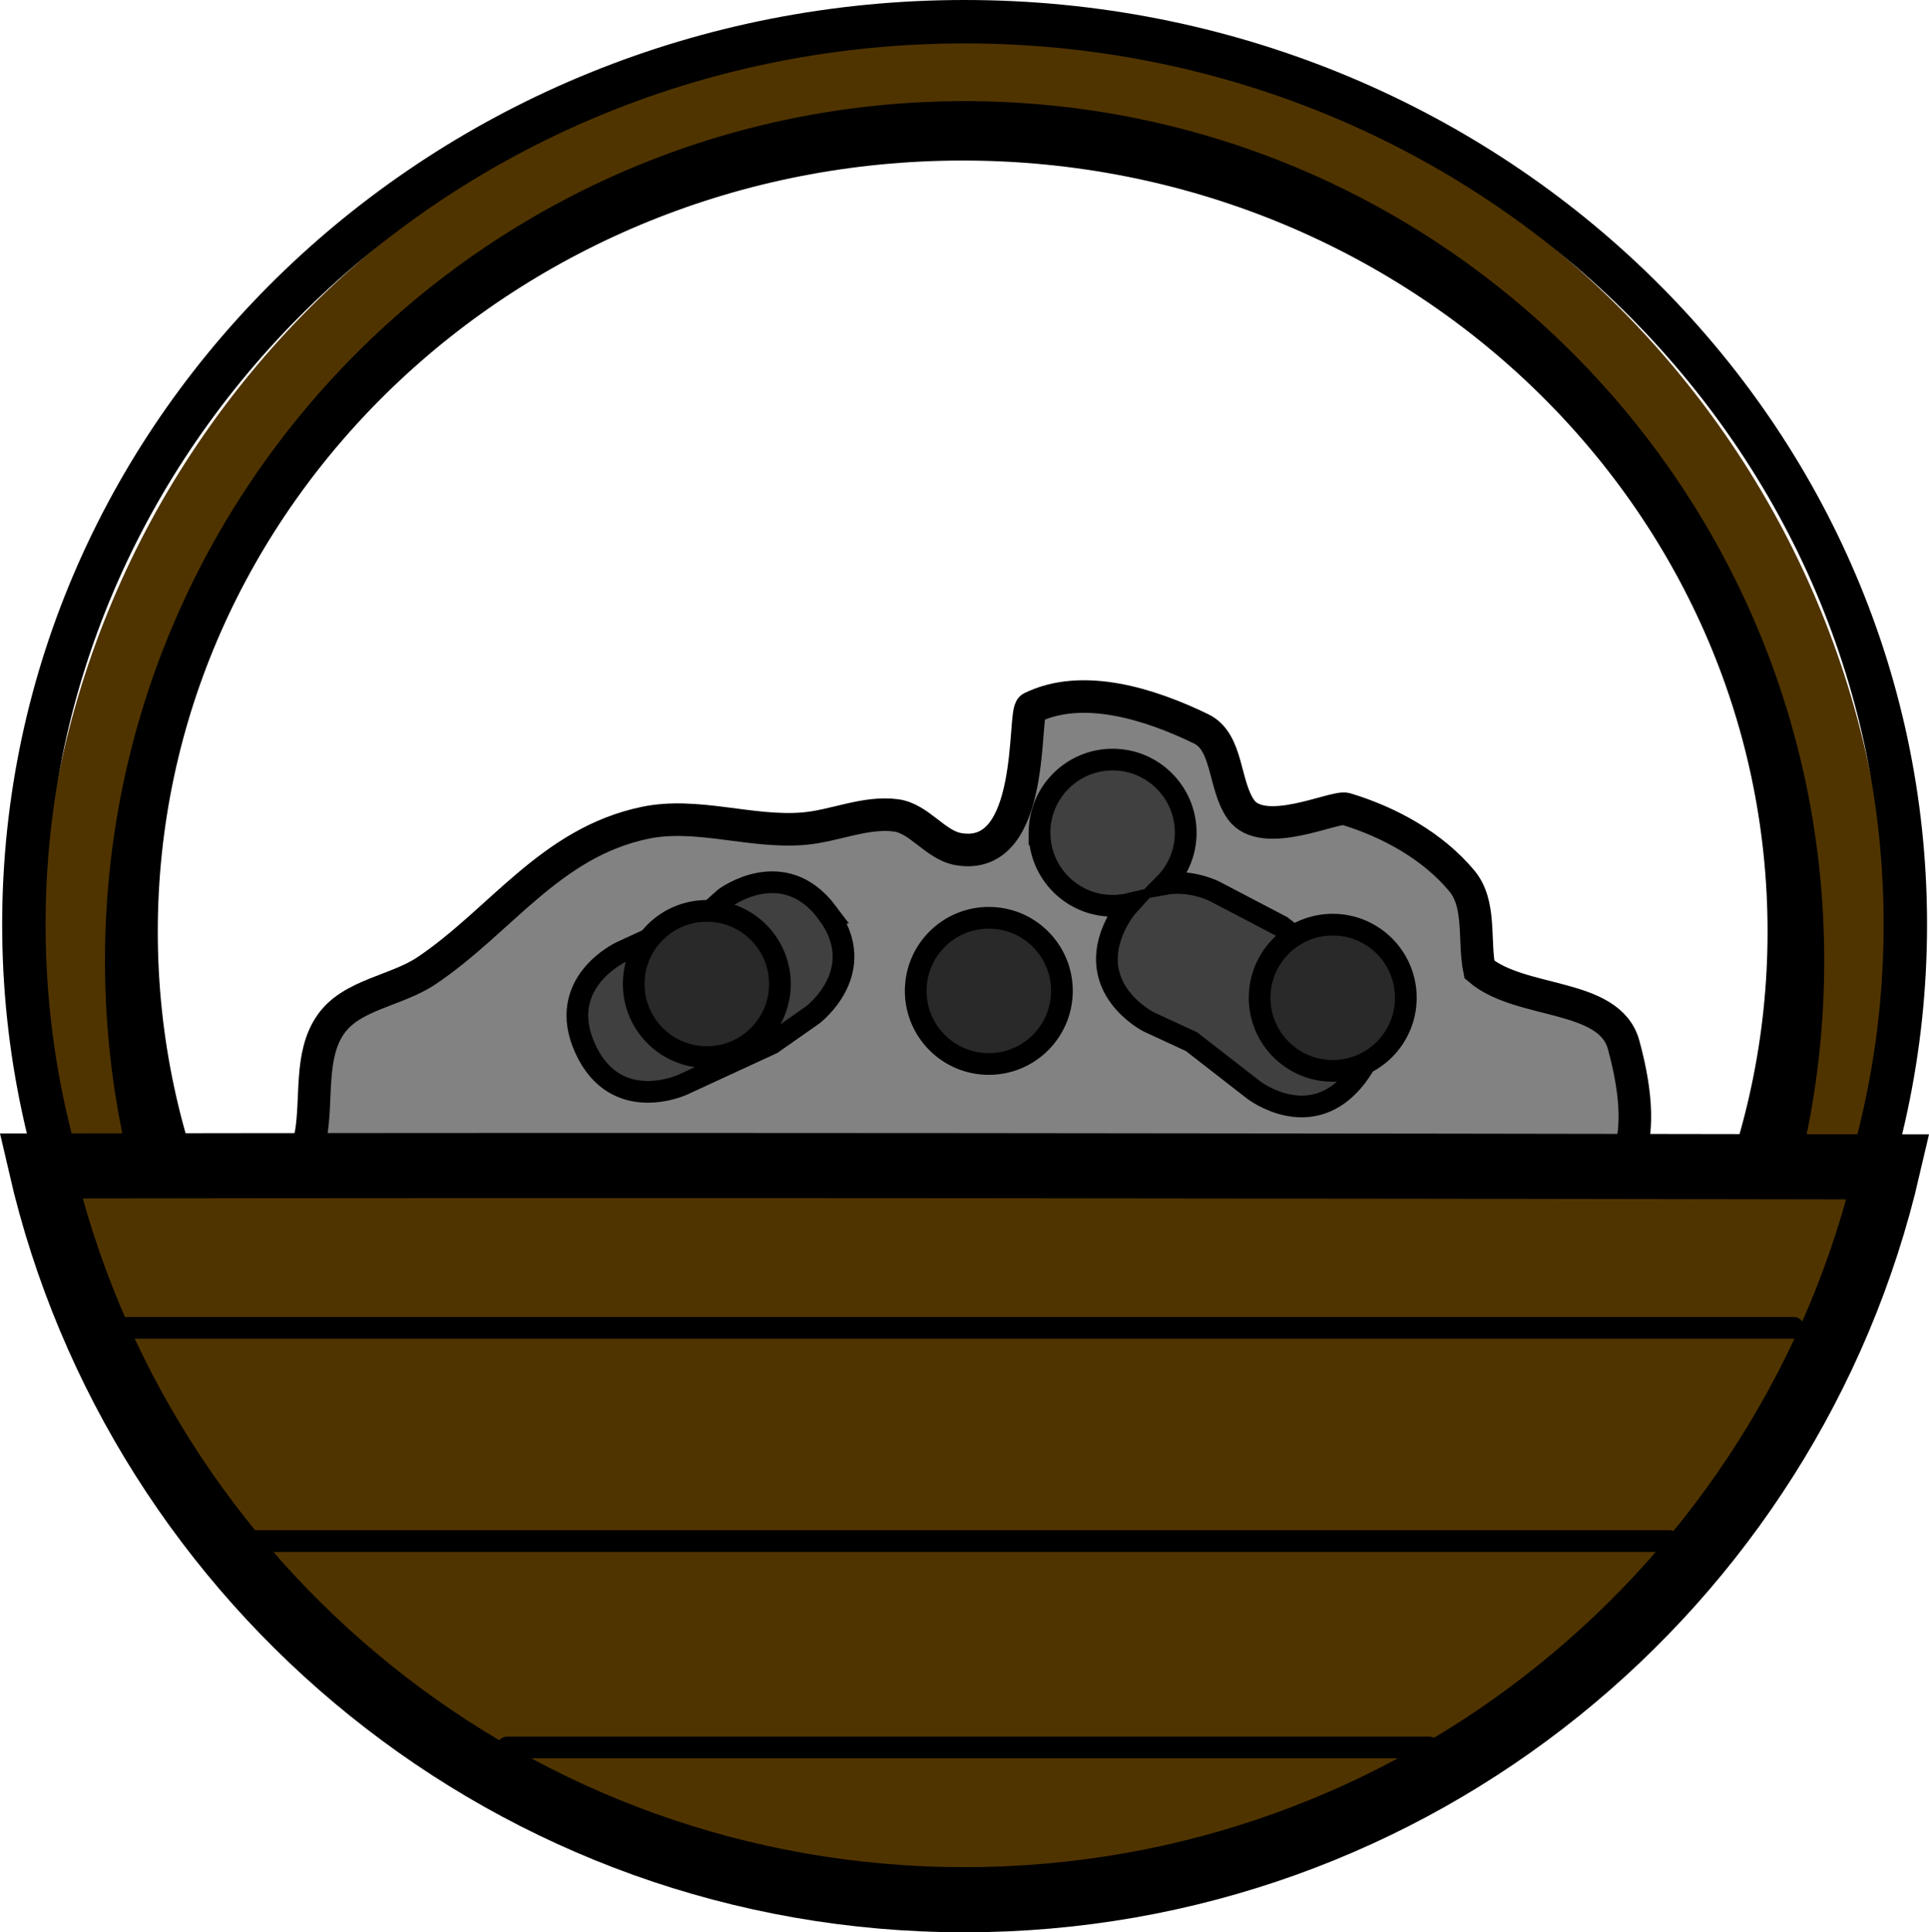 <svg version="1.1" xmlns="http://www.w3.org/2000/svg" xmlns:xlink="http://www.w3.org/1999/xlink" width="88.842" height="88.998" viewBox="0,0,88.842,88.998"><defs><linearGradient x1="256.261" y1="107.514" x2="247.996" y2="134.26" gradientUnits="userSpaceOnUse" id="color-1"><stop offset="0" stop-color="#c78b15"/><stop offset="1" stop-color="#c78b15" stop-opacity="0"/></linearGradient><linearGradient x1="256.261" y1="107.514" x2="247.996" y2="134.26" gradientUnits="userSpaceOnUse" id="color-2"><stop offset="0" stop-color="#c78b15"/><stop offset="1" stop-color="#c78b15" stop-opacity="0"/></linearGradient><linearGradient x1="276.71" y1="101.071" x2="276.71" y2="186.424" gradientUnits="userSpaceOnUse" id="color-3"><stop offset="0" stop-color="#ffcc00"/><stop offset="1" stop-color="#ff8400"/></linearGradient></defs><g transform="translate(-195.574,-135.751)"><g data-paper-data="{&quot;isPaintingLayer&quot;:true}" fill-rule="nonzero" stroke-linejoin="miter" stroke-miterlimit="10" stroke-dasharray="" stroke-dashoffset="0" style="mix-blend-mode: normal"><path d="" fill="url(#color-1)" stroke="#000000" stroke-width="0" stroke-linecap="butt"/><path d="" fill="url(#color-2)" stroke="#000000" stroke-width="0" stroke-linecap="butt"/><path d="" fill="url(#color-3)" stroke="#000000" stroke-width="2.5" stroke-linecap="butt"/><path d="" fill="#a06900" stroke="#000000" stroke-width="2.5" stroke-linecap="butt"/><path d="M212.128,191.564c-2.495,-0.724 -2.242,-3.51 -2.242,-3.51c0.308,-1.71 -0.073,-3.707 0.925,-5.129c0.967,-1.377 3.008,-1.526 4.405,-2.464c3.419,-2.296 5.704,-5.905 10.07,-6.814c2.381,-0.496 4.867,0.472 7.291,0.272c1.431,-0.118 2.84,-0.801 4.263,-0.613c1.083,0.143 1.808,1.374 2.885,1.556c3.601,0.606 2.949,-6.314 3.355,-6.513c2.359,-1.156 5.458,-0.173 7.82,0.975c1.24,0.603 1.029,2.587 1.826,3.712c1.012,1.429 4.315,-0.182 4.831,-0.026c2.008,0.606 4.006,1.705 5.347,3.318c0.886,1.065 0.535,2.718 0.803,4.077c1.903,1.621 5.989,1.062 6.646,3.474c2.636,9.665 -5.458,7.423 -10.163,8.957c-3.338,1.088 -6.553,2.928 -9.932,3.835c-5.424,1.455 -10.29,0.529 -15.609,-0.222c-4.743,-0.669 -10.017,1.009 -14.709,-0.021c-2.403,-0.527 -6.479,-1.986 -7.813,-4.862zM226.126,189.912c0.461,-0.015 0.923,-0.033 1.383,-0.052c-0.032,-0.086 -0.061,-0.173 -0.086,-0.261c-0.344,0.082 -0.789,0.192 -1.297,0.314z" fill="#828282" stroke="#000000" stroke-width="1.5" stroke-linecap="butt"/><path d="M201.341,178.661c0,-20.443 17.268,-37.016 38.57,-37.016c21.302,0 38.57,16.573 38.57,37.016c0,20.443 -17.268,37.016 -38.57,37.016c-21.302,0 -38.57,-16.573 -38.57,-37.016z" fill="none" stroke="#000000" stroke-width="3" stroke-linecap="butt"/><path d="M198.909,180c0,-22.694 18.397,-41.091 41.091,-41.091c22.694,0 41.091,18.397 41.091,41.091c0,22.694 -18.397,41.091 -41.091,41.091c-22.694,0 -41.091,-18.397 -41.091,-41.091z" fill="none" stroke="#503400" stroke-width="3" stroke-linecap="butt"/><path d="M196.674,178.331c0,-22.964 19.398,-41.58 43.326,-41.58c23.928,0 43.326,18.616 43.326,41.58c0,22.964 -19.398,41.58 -43.326,41.58c-23.928,0 -43.326,-18.616 -43.326,-41.58z" fill="none" stroke="#000000" stroke-width="2" stroke-linecap="butt"/><path d="M233.672,177.785c2.02,2.694 -0.673,4.714 -0.673,4.714l-1.876,1.314c-1.373,0.634 -2.745,1.267 -4.118,1.901c0,0 -3.057,1.411 -4.468,-1.646c-1.411,-3.057 1.646,-4.468 1.646,-4.468c1.373,-0.634 2.745,-1.267 4.118,-1.901l0.658,-0.587c0,0 2.694,-2.02 4.714,0.673z" fill="#404040" stroke="#000000" stroke-width="1" stroke-linecap="butt"/><path d="M243.45,174.103c0,-1.86 1.508,-3.367 3.367,-3.367c1.86,0 3.367,1.508 3.367,3.367c0,0.922 -0.37,1.757 -0.97,2.365c1.193,-0.217 2.277,0.325 2.277,0.325l3.096,1.621c0.95,0.739 1.901,1.478 2.851,2.217c0,0 2.658,2.067 0.591,4.725c-2.067,2.658 -4.725,0.591 -4.725,0.591c-0.95,-0.739 -1.901,-1.478 -2.851,-2.217l-1.973,-0.913c0,0 -3.012,-1.506 -1.506,-4.518c0.185,-0.371 0.393,-0.673 0.616,-0.918c-0.248,0.058 -0.506,0.089 -0.772,0.089c-1.86,0 -3.367,-1.508 -3.367,-3.367z" fill="#404040" stroke="#000000" stroke-width="1" stroke-linecap="butt"/><path d="M253.587,181.706c0,-1.86 1.508,-3.367 3.367,-3.367c1.86,0 3.367,1.508 3.367,3.367c0,1.86 -1.508,3.367 -3.367,3.367c-1.86,0 -3.367,-1.508 -3.367,-3.367z" fill="#292929" stroke="#000000" stroke-width="1" stroke-linecap="butt"/><path d="M224.76,181.072c0,-1.86 1.508,-3.367 3.367,-3.367c1.86,0 3.367,1.508 3.367,3.367c0,1.86 -1.508,3.367 -3.367,3.367c-1.86,0 -3.367,-1.508 -3.367,-3.367z" fill="#292929" stroke="#000000" stroke-width="1" stroke-linecap="butt"/><path d="M237.748,181.389c0,-1.86 1.508,-3.367 3.367,-3.367c1.86,0 3.367,1.508 3.367,3.367c0,1.86 -1.508,3.367 -3.367,3.367c-1.86,0 -3.367,-1.508 -3.367,-3.367z" fill="#292929" stroke="#000000" stroke-width="1" stroke-linecap="butt"/><path d="M239.999,223.249c-20.72,0 -38.069,-14.434 -42.54,-33.796c28.357,-0.045 56.713,-0.005 85.07,0.042c-4.486,19.341 -21.825,33.754 -42.53,33.754z" fill="#503400" stroke="#000000" stroke-width="3" stroke-linecap="butt"/><path d="M278.178,196.911h-77.293" fill="none" stroke="#000000" stroke-width="1" stroke-linecap="round"/><path d="M206.904,206.731h65.572" fill="none" stroke="#000000" stroke-width="1" stroke-linecap="round"/><path d="M218.941,216.235h42.448" fill="none" stroke="#000000" stroke-width="1" stroke-linecap="round"/></g></g></svg>